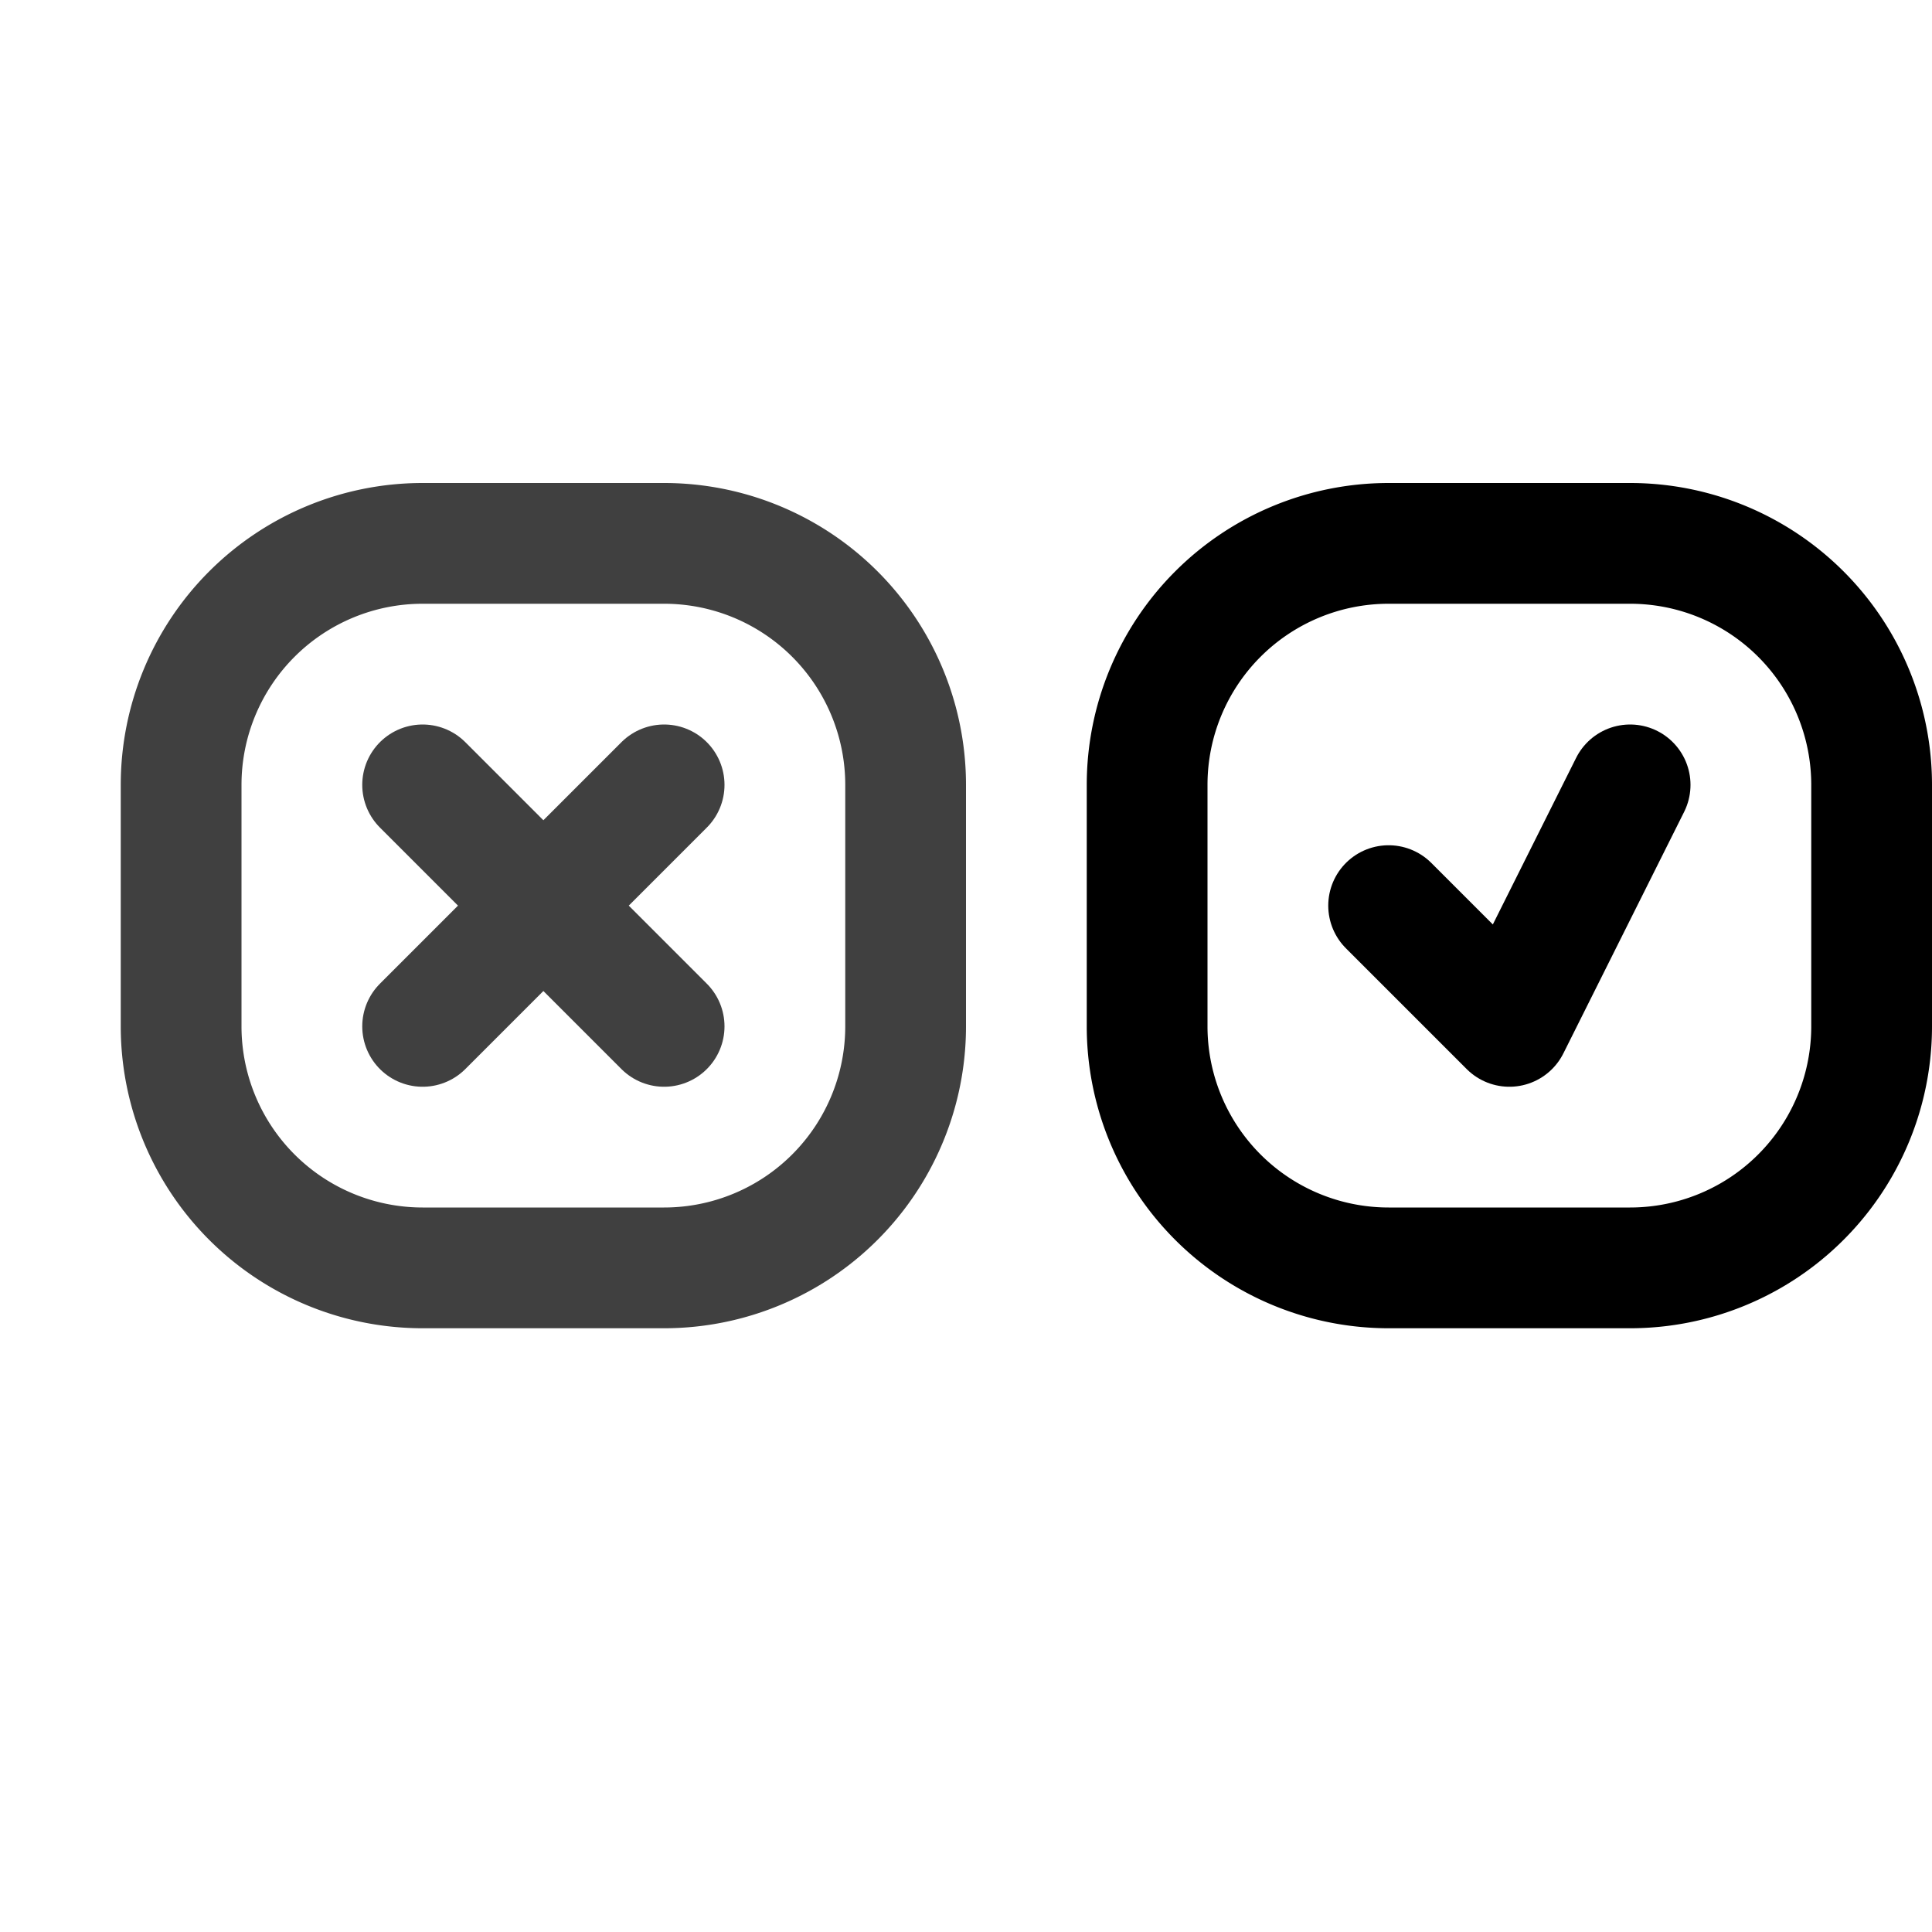 <svg xmlns="http://www.w3.org/2000/svg" width="16" height="16" fill="none"><path stroke="#000" stroke-linecap="round" stroke-linejoin="round" d="m11.5 7.5 1 1 1-2"/><path stroke="#000" stroke-linecap="round" stroke-linejoin="round" stroke-opacity=".75" d="m3.5 8.5 2-2m0 2-2-2"/><path stroke="#000" stroke-linecap="round" stroke-linejoin="round" d="M13.5 4.5h-2a2 2 0 0 0-2 2v2a2 2 0 0 0 2 2h2a2 2 0 0 0 2-2v-2a2 2 0 0 0-2-2"/><path stroke="#000" stroke-linecap="round" stroke-linejoin="round" stroke-opacity=".75" d="M5.5 4.5h-2a2 2 0 0 0-2 2v2a2 2 0 0 0 2 2h2a2 2 0 0 0 2-2v-2a2 2 0 0 0-2-2"/></svg>
